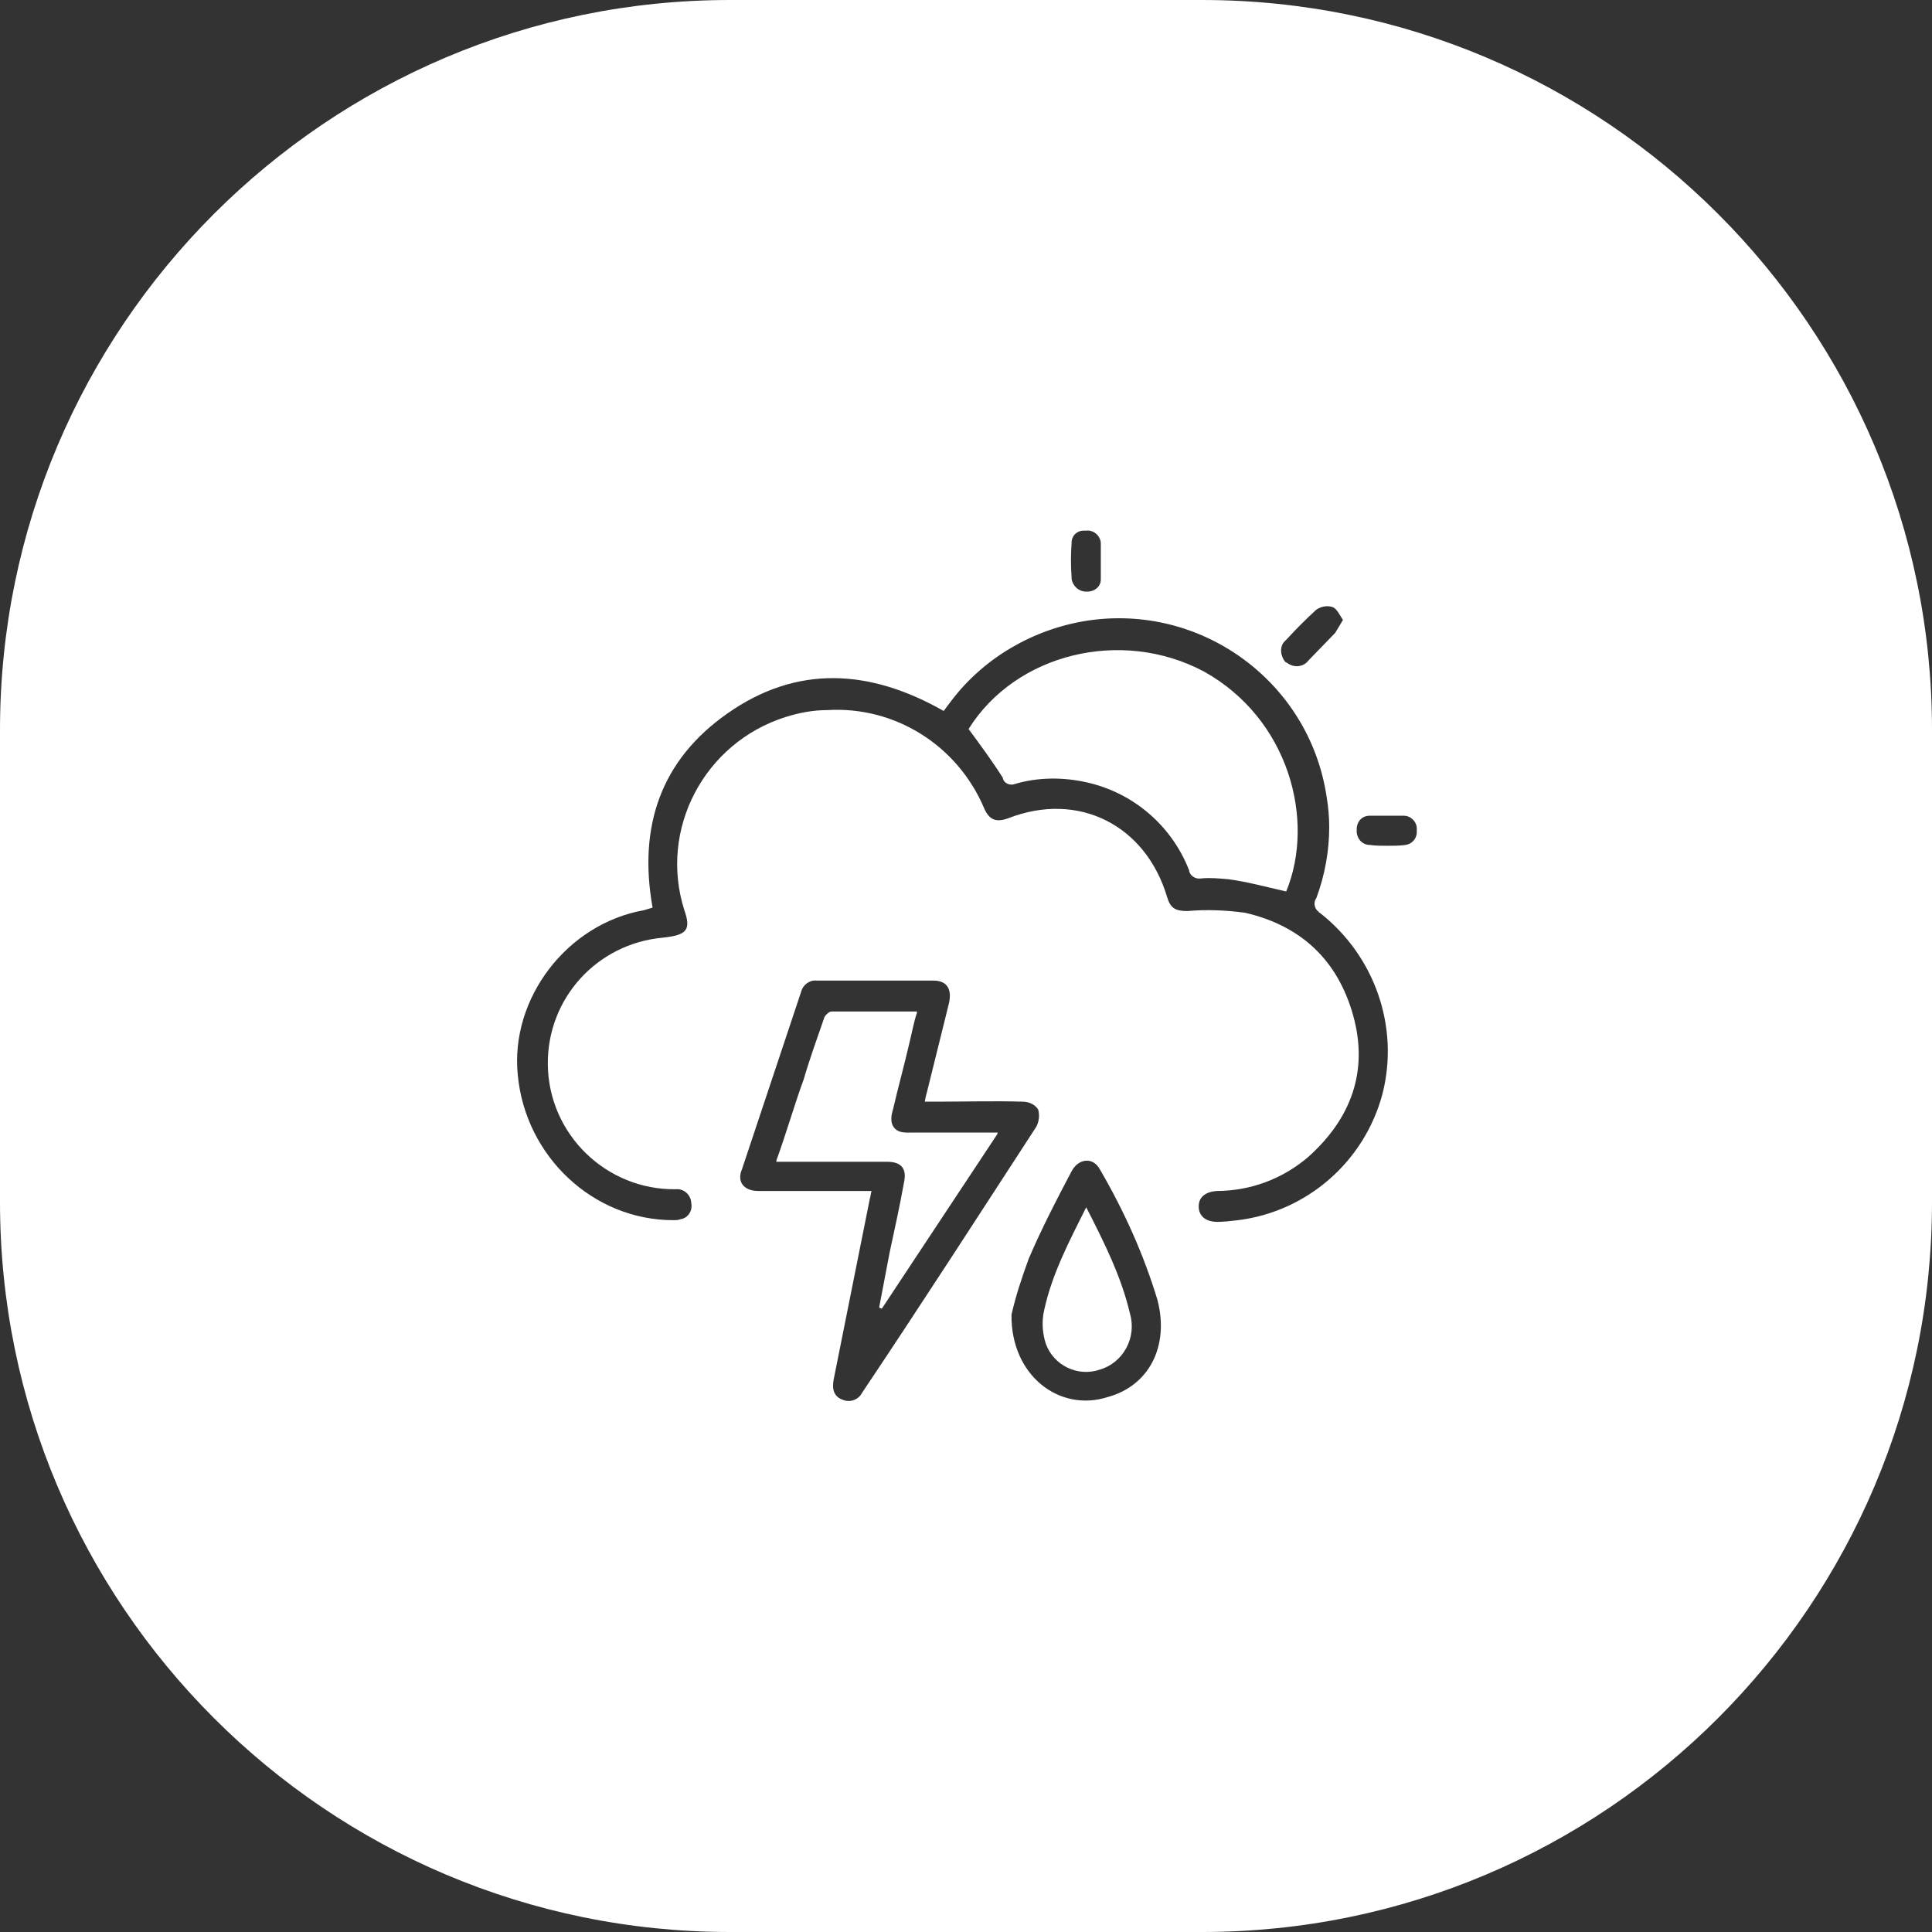 <?xml version="1.0" encoding="utf-8"?>
<!-- Generator: Adobe Illustrator 24.3.0, SVG Export Plug-In . SVG Version: 6.00 Build 0)  -->
<svg version="1.1" id="Layer_1" xmlns="http://www.w3.org/2000/svg" xmlns:xlink="http://www.w3.org/1999/xlink" x="0px" y="0px"
	 viewBox="0 0 225 225" style="enable-background:new 0 0 225 225;" xml:space="preserve">
<rect x="0" y="0" width="225" height="225" fill="#333333" stroke="none"/>
<style type="text/css">
	.st0{fill:#FFFFFF;}
</style>
<path class="st0" d="M131.6,153c0.8,2.8-0.8,5.7-3.5,6.5v0c-2.6,0.9-5.4-0.5-6.3-3c-0.4-1.2-0.5-2.6-0.2-3.9c0.9-4.2,2.9-8,4.9-12
	C128.6,144.7,130.6,148.7,131.6,153z"/>
<path class="st0" d="M106.1,132c-1.9,0-2.7-0.9-2.1-2.8c0.6-2.6,1.3-5.1,1.9-7.7c0.3-1.2,0.5-2.4,0.9-3.6h-10
	c-0.2,0-0.7,0.4-0.8,0.7c-0.8,2.3-1.7,4.8-2.4,7.2c-1.1,3-2,6.2-3.2,9.5h12.9c1.7,0,2.3,0.8,2,2.4c-0.5,2.8-1.1,5.5-1.7,8.3
	c-0.4,2.1-0.8,4.2-1.2,6.3l0.3,0.1l13.5-20.4H106.1z M140.2,78.2c-9.6-5.1-21.9-2.1-27.4,6.7c1.4,1.9,2.8,3.8,4,5.7c0,0,0,0,0,0.1
	c0,0,0,0,0,0c0,0,0,0,0,0c0.2,0.6,0.9,0.8,1.4,0.6c2.7-0.8,5.6-0.8,8.3-0.2c5.5,1.2,10,5.1,12,10.3v0.1c0.2,0.6,0.8,0.9,1.4,0.8
	c1-0.1,2.1,0,3.2,0.1c2.2,0.3,4.4,0.9,6.6,1.4l0.1,0C153.2,95.5,150.1,83.7,140.2,78.2z M140.2,78.2c-9.6-5.1-21.9-2.1-27.4,6.7
	c1.4,1.9,2.8,3.8,4,5.7c0,0,0,0,0,0.1c0,0,0,0,0,0c0,0,0,0,0,0c0.2,0.6,0.9,0.8,1.4,0.6c2.7-0.8,5.6-0.8,8.3-0.2
	c5.5,1.2,10,5.1,12,10.3v0.1c0.2,0.6,0.8,0.9,1.4,0.8c1-0.1,2.1,0,3.2,0.1c2.2,0.3,4.4,0.9,6.6,1.4l0.1,0
	C153.2,95.5,150.1,83.7,140.2,78.2z M106.1,132c-1.9,0-2.7-0.9-2.1-2.8c0.6-2.6,1.3-5.1,1.9-7.7c0.3-1.2,0.5-2.4,0.9-3.6h-10
	c-0.2,0-0.7,0.4-0.8,0.7c-0.8,2.3-1.7,4.8-2.4,7.2c-1.1,3-2,6.2-3.2,9.5h12.9c1.7,0,2.3,0.8,2,2.4c-0.5,2.8-1.1,5.5-1.7,8.3
	c-0.4,2.1-0.8,4.2-1.2,6.3l0.3,0.1l13.5-20.4H106.1z M106.1,132c-1.9,0-2.7-0.9-2.1-2.8c0.6-2.6,1.3-5.1,1.9-7.7
	c0.3-1.2,0.5-2.4,0.9-3.6h-10c-0.2,0-0.7,0.4-0.8,0.7c-0.8,2.3-1.7,4.8-2.4,7.2c-1.1,3-2,6.2-3.2,9.5h12.9c1.7,0,2.3,0.8,2,2.4
	c-0.5,2.8-1.1,5.5-1.7,8.3c-0.4,2.1-0.8,4.2-1.2,6.3l0.3,0.1l13.5-20.4H106.1z M140.2,78.2c-9.6-5.1-21.9-2.1-27.4,6.7
	c1.4,1.9,2.8,3.8,4,5.7c0,0,0,0,0,0.1c0,0,0,0,0,0c0,0,0,0,0,0c0.2,0.6,0.9,0.8,1.4,0.6c2.7-0.8,5.6-0.8,8.3-0.2
	c5.5,1.2,10,5.1,12,10.3v0.1c0.2,0.6,0.8,0.9,1.4,0.8c1-0.1,2.1,0,3.2,0.1c2.2,0.3,4.4,0.9,6.6,1.4l0.1,0
	C153.2,95.5,150.1,83.7,140.2,78.2z M140.2,78.2c-9.6-5.1-21.9-2.1-27.4,6.7c1.4,1.9,2.8,3.8,4,5.7c0,0,0,0,0,0.1c0,0,0,0,0,0
	c0,0,0,0,0,0c0.2,0.6,0.9,0.8,1.4,0.6c2.7-0.8,5.6-0.8,8.3-0.2c5.5,1.2,10,5.1,12,10.3v0.1c0.2,0.6,0.8,0.9,1.4,0.8
	c1-0.1,2.1,0,3.2,0.1c2.2,0.3,4.4,0.9,6.6,1.4l0.1,0C153.2,95.5,150.1,83.7,140.2,78.2z M106.1,132c-1.9,0-2.7-0.9-2.1-2.8
	c0.6-2.6,1.3-5.1,1.9-7.7c0.3-1.2,0.5-2.4,0.9-3.6h-10c-0.2,0-0.7,0.4-0.8,0.7c-0.8,2.3-1.7,4.8-2.4,7.2c-1.1,3-2,6.2-3.2,9.5h12.9
	c1.7,0,2.3,0.8,2,2.4c-0.5,2.8-1.1,5.5-1.7,8.3c-0.4,2.1-0.8,4.2-1.2,6.3l0.3,0.1l13.5-20.4H106.1z M140,0H85C38.1,0,0,38.1,0,85v55
	c0,46.9,38.1,85,85,85h55c46.9,0,85-38.1,85-85V85C225,38.1,186.9,0,140,0z M149.6,74.7l0.1-0.1l0.2-0.2c1.1-1.2,2.2-2.3,3.4-3.4
	c0.6-0.4,1.3-0.5,1.9-0.3c0.5,0.2,0.8,0.9,1.2,1.5c-0.3,0.5-0.6,1-0.9,1.5l-3.1,3.2c-0.6,0.8-1.7,0.9-2.5,0.3l-0.2-0.1
	C149.1,76.4,149,75.3,149.6,74.7z M124.8,63.2c0-0.8,0.6-1.4,1.4-1.4h0.3c0.8-0.1,1.6,0.5,1.7,1.4v4.3c0,0.8-0.7,1.4-1.6,1.4h-0.1
	c-0.9,0-1.6-0.7-1.7-1.5l0-0.1C124.7,65.9,124.7,64.6,124.8,63.2z M98.1,163c-1.1-0.4-1.2-1.4-1-2.4c1.4-7,2.8-14,4.2-21
	c0.1-0.3,0.1-0.6,0.2-0.9H88.3c-1.7,0-2.5-1.1-1.9-2.5c2.3-6.9,4.6-13.8,6.9-20.7c0.2-0.8,1-1.4,1.8-1.3h13.6c1.6,0,2.2,1,1.8,2.7
	l-2.6,10.5c-0.1,0.3-0.1,0.4-0.2,0.9h1.3c3.4,0,6.7-0.1,10.1,0c0.7,0,1.4,0.3,1.8,0.9c0.2,0.7,0.1,1.4-0.2,2
	c-6.7,10.3-13.4,20.7-20.3,31C100,163,99,163.4,98.1,163z M129,162.7c-5.6,1.8-11.3-2.5-11.2-9.6c0.5-2.2,1.2-4.3,2-6.5
	c1.5-3.5,3.2-6.8,5-10.2c0.8-1.5,2.5-1.7,3.3-0.2c2.8,4.8,5.1,9.9,6.7,15.2C136.2,156.8,133.8,161.4,129,162.7z M161,127.4
	c-2.1,7.9-8.8,13.7-16.8,14.7c-0.8,0.1-1.7,0.2-2.4,0.2c-1.4,0-2.2-0.7-2.2-1.8s0.8-1.7,2.1-1.8c3.9,0,7.7-1.4,10.7-4
	c4.9-4.4,7-9.9,5.2-16.4c-1.8-6.5-6.1-10.5-12.6-12c-2.2-0.3-4.5-0.4-6.7-0.2c-1.4,0-2-0.3-2.4-1.7c-2.5-8.3-10.3-12.3-18.5-9.1
	c-1.4,0.5-2.2,0.2-2.8-1.2c-3.1-7.3-10.4-11.9-18.3-11.4c-1.6,0-3.2,0.3-4.8,0.8c-9.5,3-14.8,13.1-11.8,22.5
	c0.8,2.3,0.3,2.9-2.5,3.2c-7.7,0.7-13.5,7.1-13.4,14.8c0.1,8.1,6.8,14.6,14.9,14.5c0.9-0.1,1.7,0.6,1.8,1.5v0.1
	c0.2,0.9-0.4,1.8-1.3,1.9c-0.2,0.1-0.5,0.1-0.8,0.1c-9.3,0-17.2-7.4-18.1-16.9c-0.9-8.9,5.7-17.6,14.7-19.2c0.3-0.1,0.7-0.2,1-0.3
	c-1.7-9.5,1-17.2,8.7-22.6c8.1-5.7,16.6-5.2,25.2-0.3l0.9-1.2c3.8-5,9.5-8.3,15.7-9.3c13.4-2.1,26,7.1,28,20.5
	c0.2,1.2,0.3,2.4,0.3,3.5c0,2.8-0.5,5.6-1.5,8.3c-0.4,0.5-0.2,1.3,0.3,1.6c0,0.1,0,0.1,0.1,0.1C160.1,111.3,163,119.6,161,127.4z
	 M165,96.9c0,0.8-0.6,1.4-1.3,1.5c-0.7,0.1-1.4,0.1-2.1,0.1s-1.4,0-2.1-0.1c-0.8,0-1.5-0.7-1.5-1.6v-0.2c0-0.9,0.6-1.6,1.5-1.6h4
	c0.8,0,1.5,0.7,1.5,1.5V96.9z M140.2,78.2c-9.6-5.1-21.9-2.1-27.4,6.7c1.4,1.9,2.8,3.8,4,5.7c0,0,0,0,0,0.1c0,0,0,0,0,0c0,0,0,0,0,0
	c0.2,0.6,0.9,0.8,1.4,0.6c2.7-0.8,5.6-0.8,8.3-0.2c5.5,1.2,10,5.1,12,10.3v0.1c0.2,0.6,0.8,0.9,1.4,0.8c1-0.1,2.1,0,3.2,0.1
	c2.2,0.3,4.4,0.9,6.6,1.4l0.1,0C153.2,95.5,150.1,83.7,140.2,78.2z M104,129.1c0.6-2.6,1.3-5.1,1.9-7.7c0.3-1.2,0.5-2.4,0.9-3.6h-10
	c-0.2,0-0.7,0.4-0.8,0.7c-0.8,2.3-1.7,4.8-2.4,7.2c-1.1,3-2,6.2-3.2,9.5h12.9c1.7,0,2.3,0.8,2,2.4c-0.5,2.8-1.1,5.5-1.7,8.3
	c-0.4,2.1-0.8,4.2-1.2,6.3l0.3,0.1l13.5-20.4h-10.2C104.1,132,103.4,131.1,104,129.1z M106.1,132c-1.9,0-2.7-0.9-2.1-2.8
	c0.6-2.6,1.3-5.1,1.9-7.7c0.3-1.2,0.5-2.4,0.9-3.6h-10c-0.2,0-0.7,0.4-0.8,0.7c-0.8,2.3-1.7,4.8-2.4,7.2c-1.1,3-2,6.2-3.2,9.5h12.9
	c1.7,0,2.3,0.8,2,2.4c-0.5,2.8-1.1,5.5-1.7,8.3c-0.4,2.1-0.8,4.2-1.2,6.3l0.3,0.1l13.5-20.4H106.1z M140.2,78.2
	c-9.6-5.1-21.9-2.1-27.4,6.7c1.4,1.9,2.8,3.8,4,5.7c0,0,0,0,0,0.1c0,0,0,0,0,0c0,0,0,0,0,0c0.2,0.6,0.9,0.8,1.4,0.6
	c2.7-0.8,5.6-0.8,8.3-0.2c5.5,1.2,10,5.1,12,10.3v0.1c0.2,0.6,0.8,0.9,1.4,0.8c1-0.1,2.1,0,3.2,0.1c2.2,0.3,4.4,0.9,6.6,1.4l0.1,0
	C153.2,95.5,150.1,83.7,140.2,78.2z M140.2,78.2c-9.6-5.1-21.9-2.1-27.4,6.7c1.4,1.9,2.8,3.8,4,5.7c0,0,0,0,0,0.1c0,0,0,0,0,0
	c0,0,0,0,0,0c0.2,0.6,0.9,0.8,1.4,0.6c2.7-0.8,5.6-0.8,8.3-0.2c5.5,1.2,10,5.1,12,10.3v0.1c0.2,0.6,0.8,0.9,1.4,0.8
	c1-0.1,2.1,0,3.2,0.1c2.2,0.3,4.4,0.9,6.6,1.4l0.1,0C153.2,95.5,150.1,83.7,140.2,78.2z M106.1,132c-1.9,0-2.7-0.9-2.1-2.8
	c0.6-2.6,1.3-5.1,1.9-7.7c0.3-1.2,0.5-2.4,0.9-3.6h-10c-0.2,0-0.7,0.4-0.8,0.7c-0.8,2.3-1.7,4.8-2.4,7.2c-1.1,3-2,6.2-3.2,9.5h12.9
	c1.7,0,2.3,0.8,2,2.4c-0.5,2.8-1.1,5.5-1.7,8.3c-0.4,2.1-0.8,4.2-1.2,6.3l0.3,0.1l13.5-20.4H106.1z M106.1,132
	c-1.9,0-2.7-0.9-2.1-2.8c0.6-2.6,1.3-5.1,1.9-7.7c0.3-1.2,0.5-2.4,0.9-3.6h-10c-0.2,0-0.7,0.4-0.8,0.7c-0.8,2.3-1.7,4.8-2.4,7.2
	c-1.1,3-2,6.2-3.2,9.5h12.9c1.7,0,2.3,0.8,2,2.4c-0.5,2.8-1.1,5.5-1.7,8.3c-0.4,2.1-0.8,4.2-1.2,6.3l0.3,0.1l13.5-20.4H106.1z
	 M106.1,132c-1.9,0-2.7-0.9-2.1-2.8c0.6-2.6,1.3-5.1,1.9-7.7c0.3-1.2,0.5-2.4,0.9-3.6h-10c-0.2,0-0.7,0.4-0.8,0.7
	c-0.8,2.3-1.7,4.8-2.4,7.2c-1.1,3-2,6.2-3.2,9.5h12.9c1.7,0,2.3,0.8,2,2.4c-0.5,2.8-1.1,5.5-1.7,8.3c-0.4,2.1-0.8,4.2-1.2,6.3
	l0.3,0.1l13.5-20.4H106.1z"/>
<path class="st0" d="M126.5,140.7L126.5,140.7z"/>
</svg>

